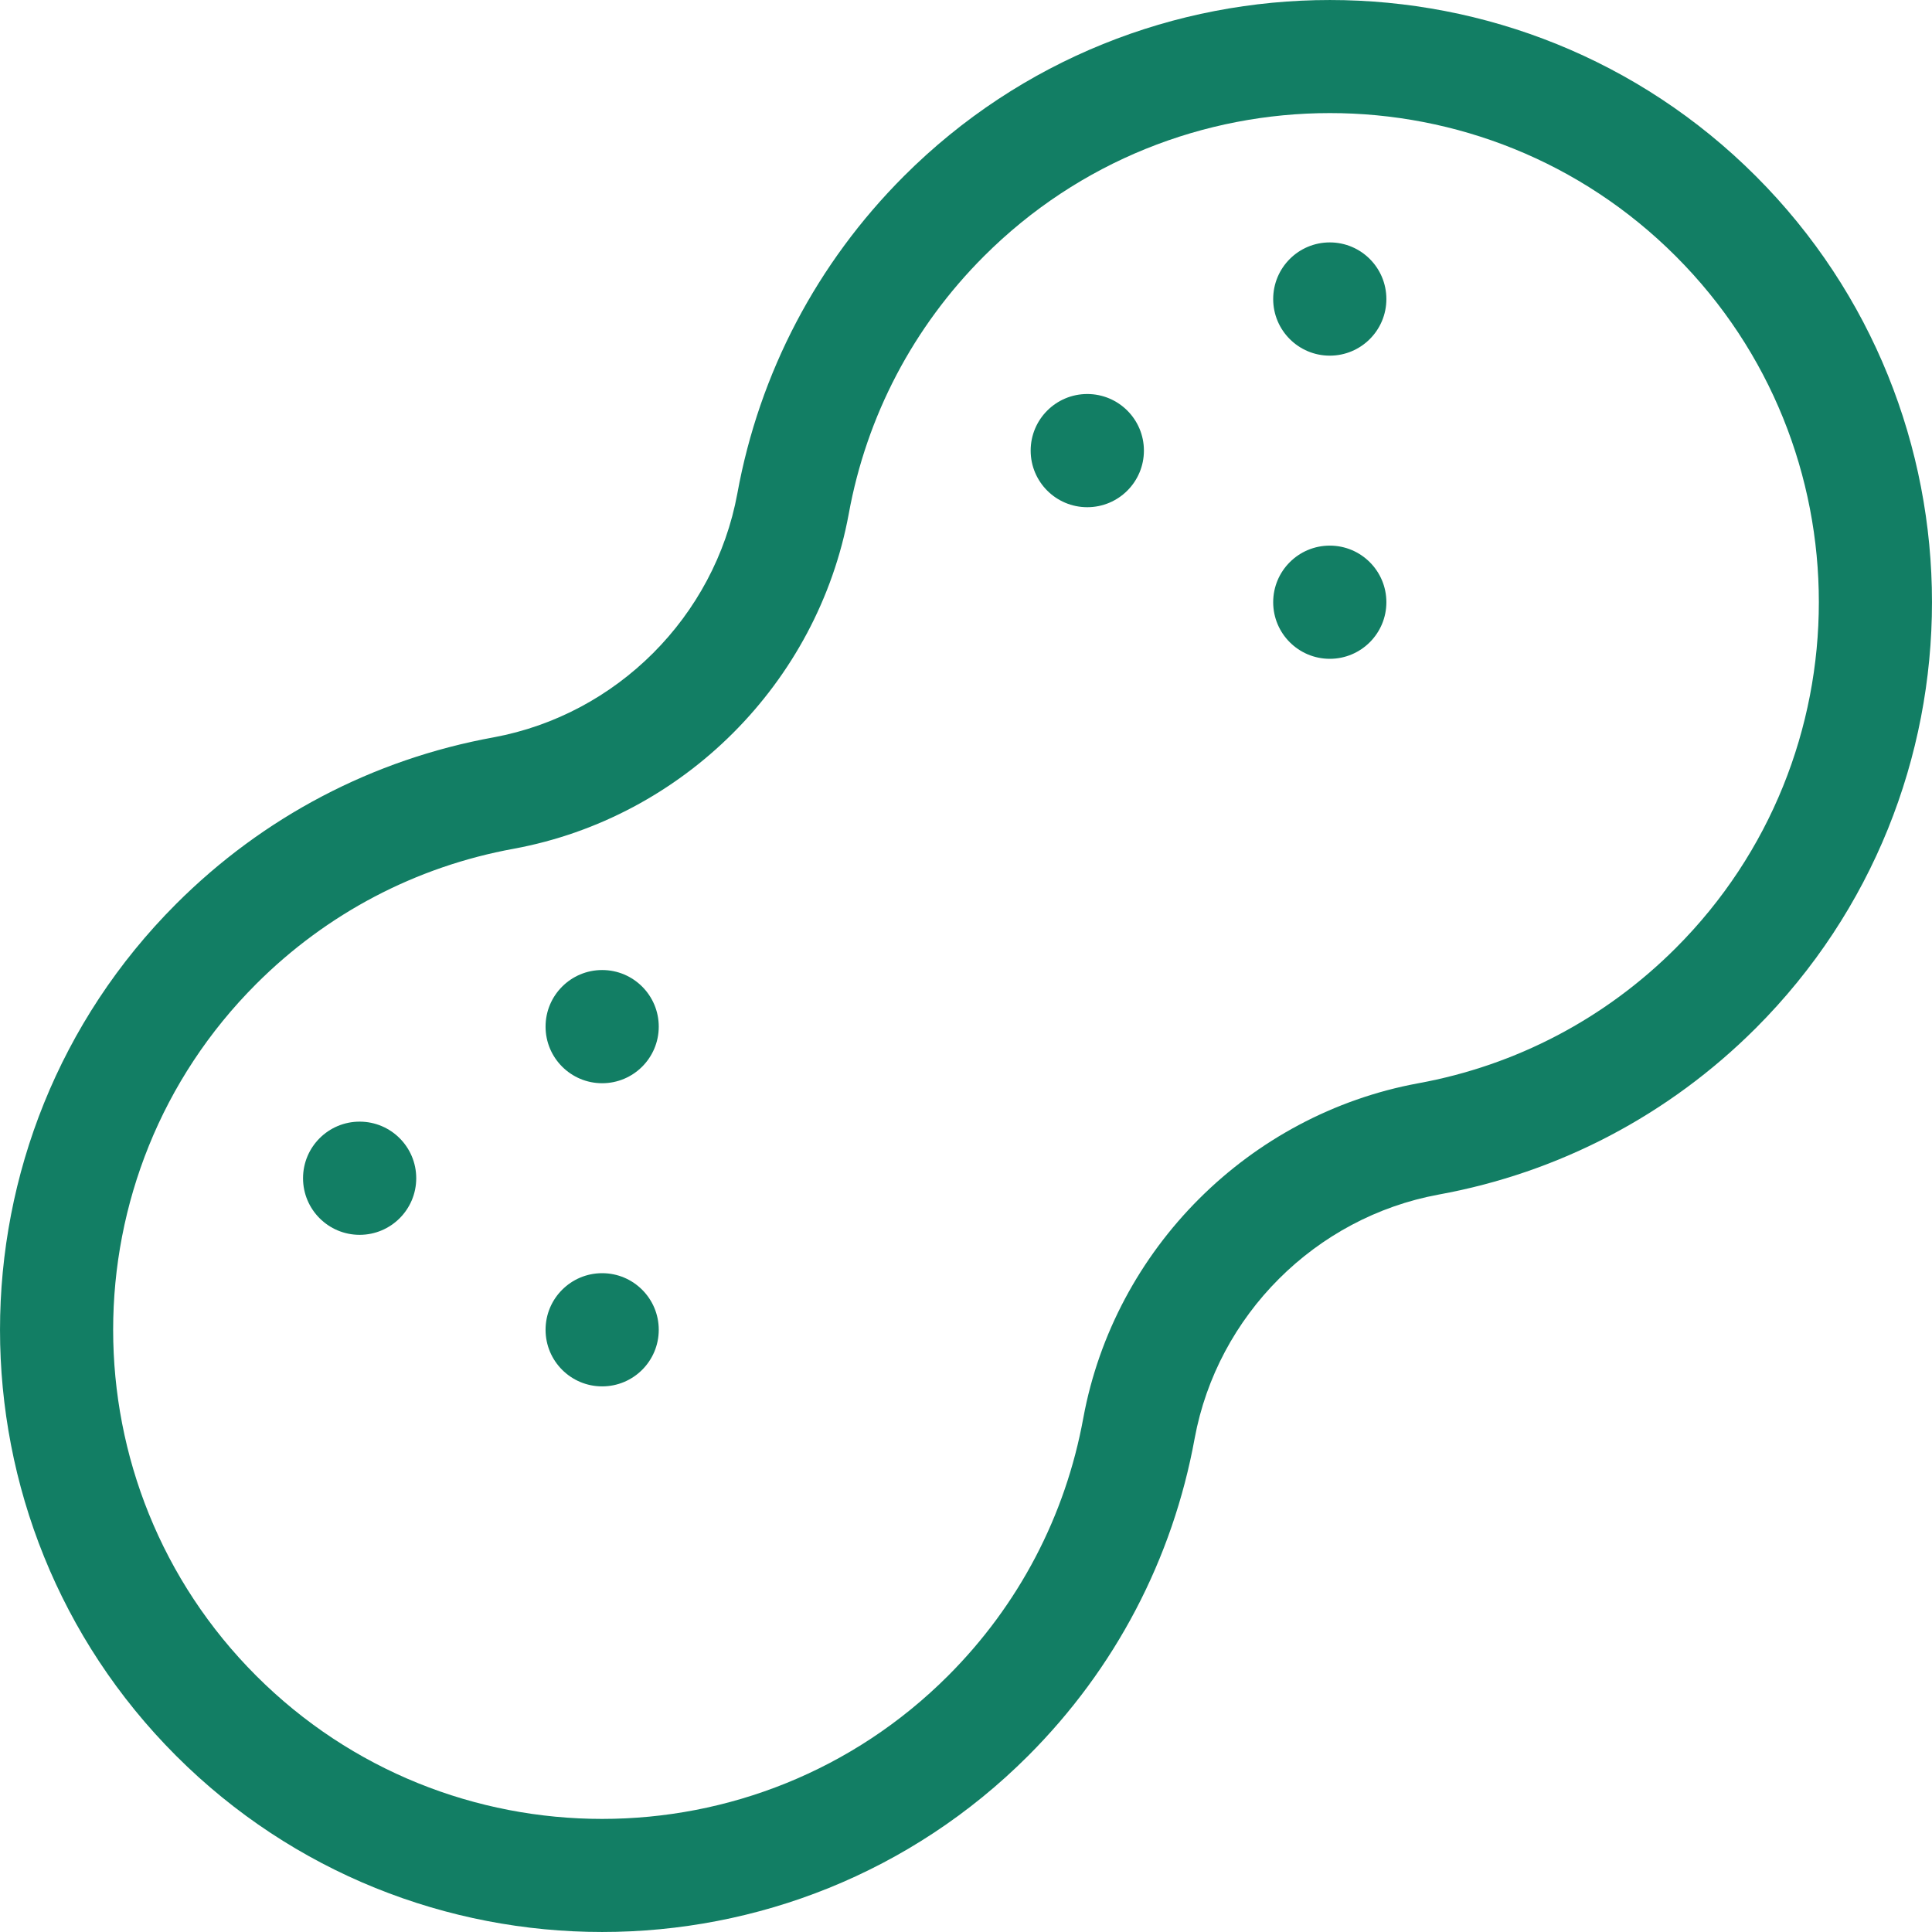<svg width="34" height="34" viewBox="0 0 34 34" fill="none" xmlns="http://www.w3.org/2000/svg">
<path d="M23.402 6.259C23.952 6.259 24.398 5.813 24.398 5.263C24.398 4.712 23.952 4.266 23.402 4.266C22.852 4.266 22.406 4.712 22.406 5.263C22.406 5.813 22.852 6.259 23.402 6.259Z" fill="#127E64"/>
<path d="M10.597 19.063C11.147 19.063 11.593 18.617 11.593 18.067C11.593 17.517 11.147 17.071 10.597 17.071C10.047 17.071 9.601 17.517 9.601 18.067C9.601 18.617 10.047 19.063 10.597 19.063Z" fill="#127E64"/>
<path d="M23.402 11.594C23.952 11.594 24.398 11.148 24.398 10.598C24.398 10.048 23.952 9.602 23.402 9.602C22.852 9.602 22.406 10.048 22.406 10.598C22.406 11.148 22.852 11.594 23.402 11.594Z" fill="#127E64"/>
<path d="M10.597 24.398C11.147 24.398 11.593 23.952 11.593 23.402C11.593 22.852 11.147 22.406 10.597 22.406C10.047 22.406 9.601 22.852 9.601 23.402C9.601 23.952 10.047 24.398 10.597 24.398Z" fill="#127E64"/>
<path d="M19.134 8.926C19.685 8.926 20.131 8.48 20.131 7.93C20.131 7.38 19.685 6.934 19.134 6.934C18.584 6.934 18.138 7.38 18.138 7.93C18.138 8.48 18.584 8.926 19.134 8.926Z" fill="#127E64"/>
<path d="M6.329 21.731C6.879 21.731 7.325 21.285 7.325 20.735C7.325 20.185 6.879 19.739 6.329 19.739C5.779 19.739 5.333 20.185 5.333 20.735C5.333 21.285 5.779 21.731 6.329 21.731Z" fill="#127E64"/>
<path d="M30.9 3.1C26.767 -1.033 20.041 -1.033 15.907 3.1C14.377 4.631 13.363 6.563 12.976 8.685C12.577 10.852 10.853 12.576 8.687 12.976C6.563 13.363 4.631 14.376 3.1 15.907C-1.033 20.041 -1.033 26.766 3.1 30.9C7.234 35.033 13.959 35.033 18.093 30.9C19.624 29.369 20.637 27.437 21.024 25.313C21.424 23.147 23.148 21.423 25.315 21.023C27.437 20.637 29.369 19.623 30.9 18.093C35.033 13.959 35.033 7.234 30.9 3.1ZM29.491 16.684C28.248 17.927 26.68 18.75 24.958 19.064C21.98 19.613 19.614 21.979 19.065 24.951C18.75 26.68 17.927 28.248 16.684 29.491C13.326 32.849 7.867 32.85 4.509 29.491C1.152 26.134 1.152 20.672 4.509 17.316C5.752 16.073 7.32 15.25 9.044 14.936C12.021 14.386 14.387 12.02 14.936 9.046C15.25 7.319 16.073 5.752 17.316 4.509C20.674 1.151 26.133 1.15 29.491 4.509C32.848 7.865 32.848 13.327 29.491 16.684Z" fill="#127E64"/>
</svg>
